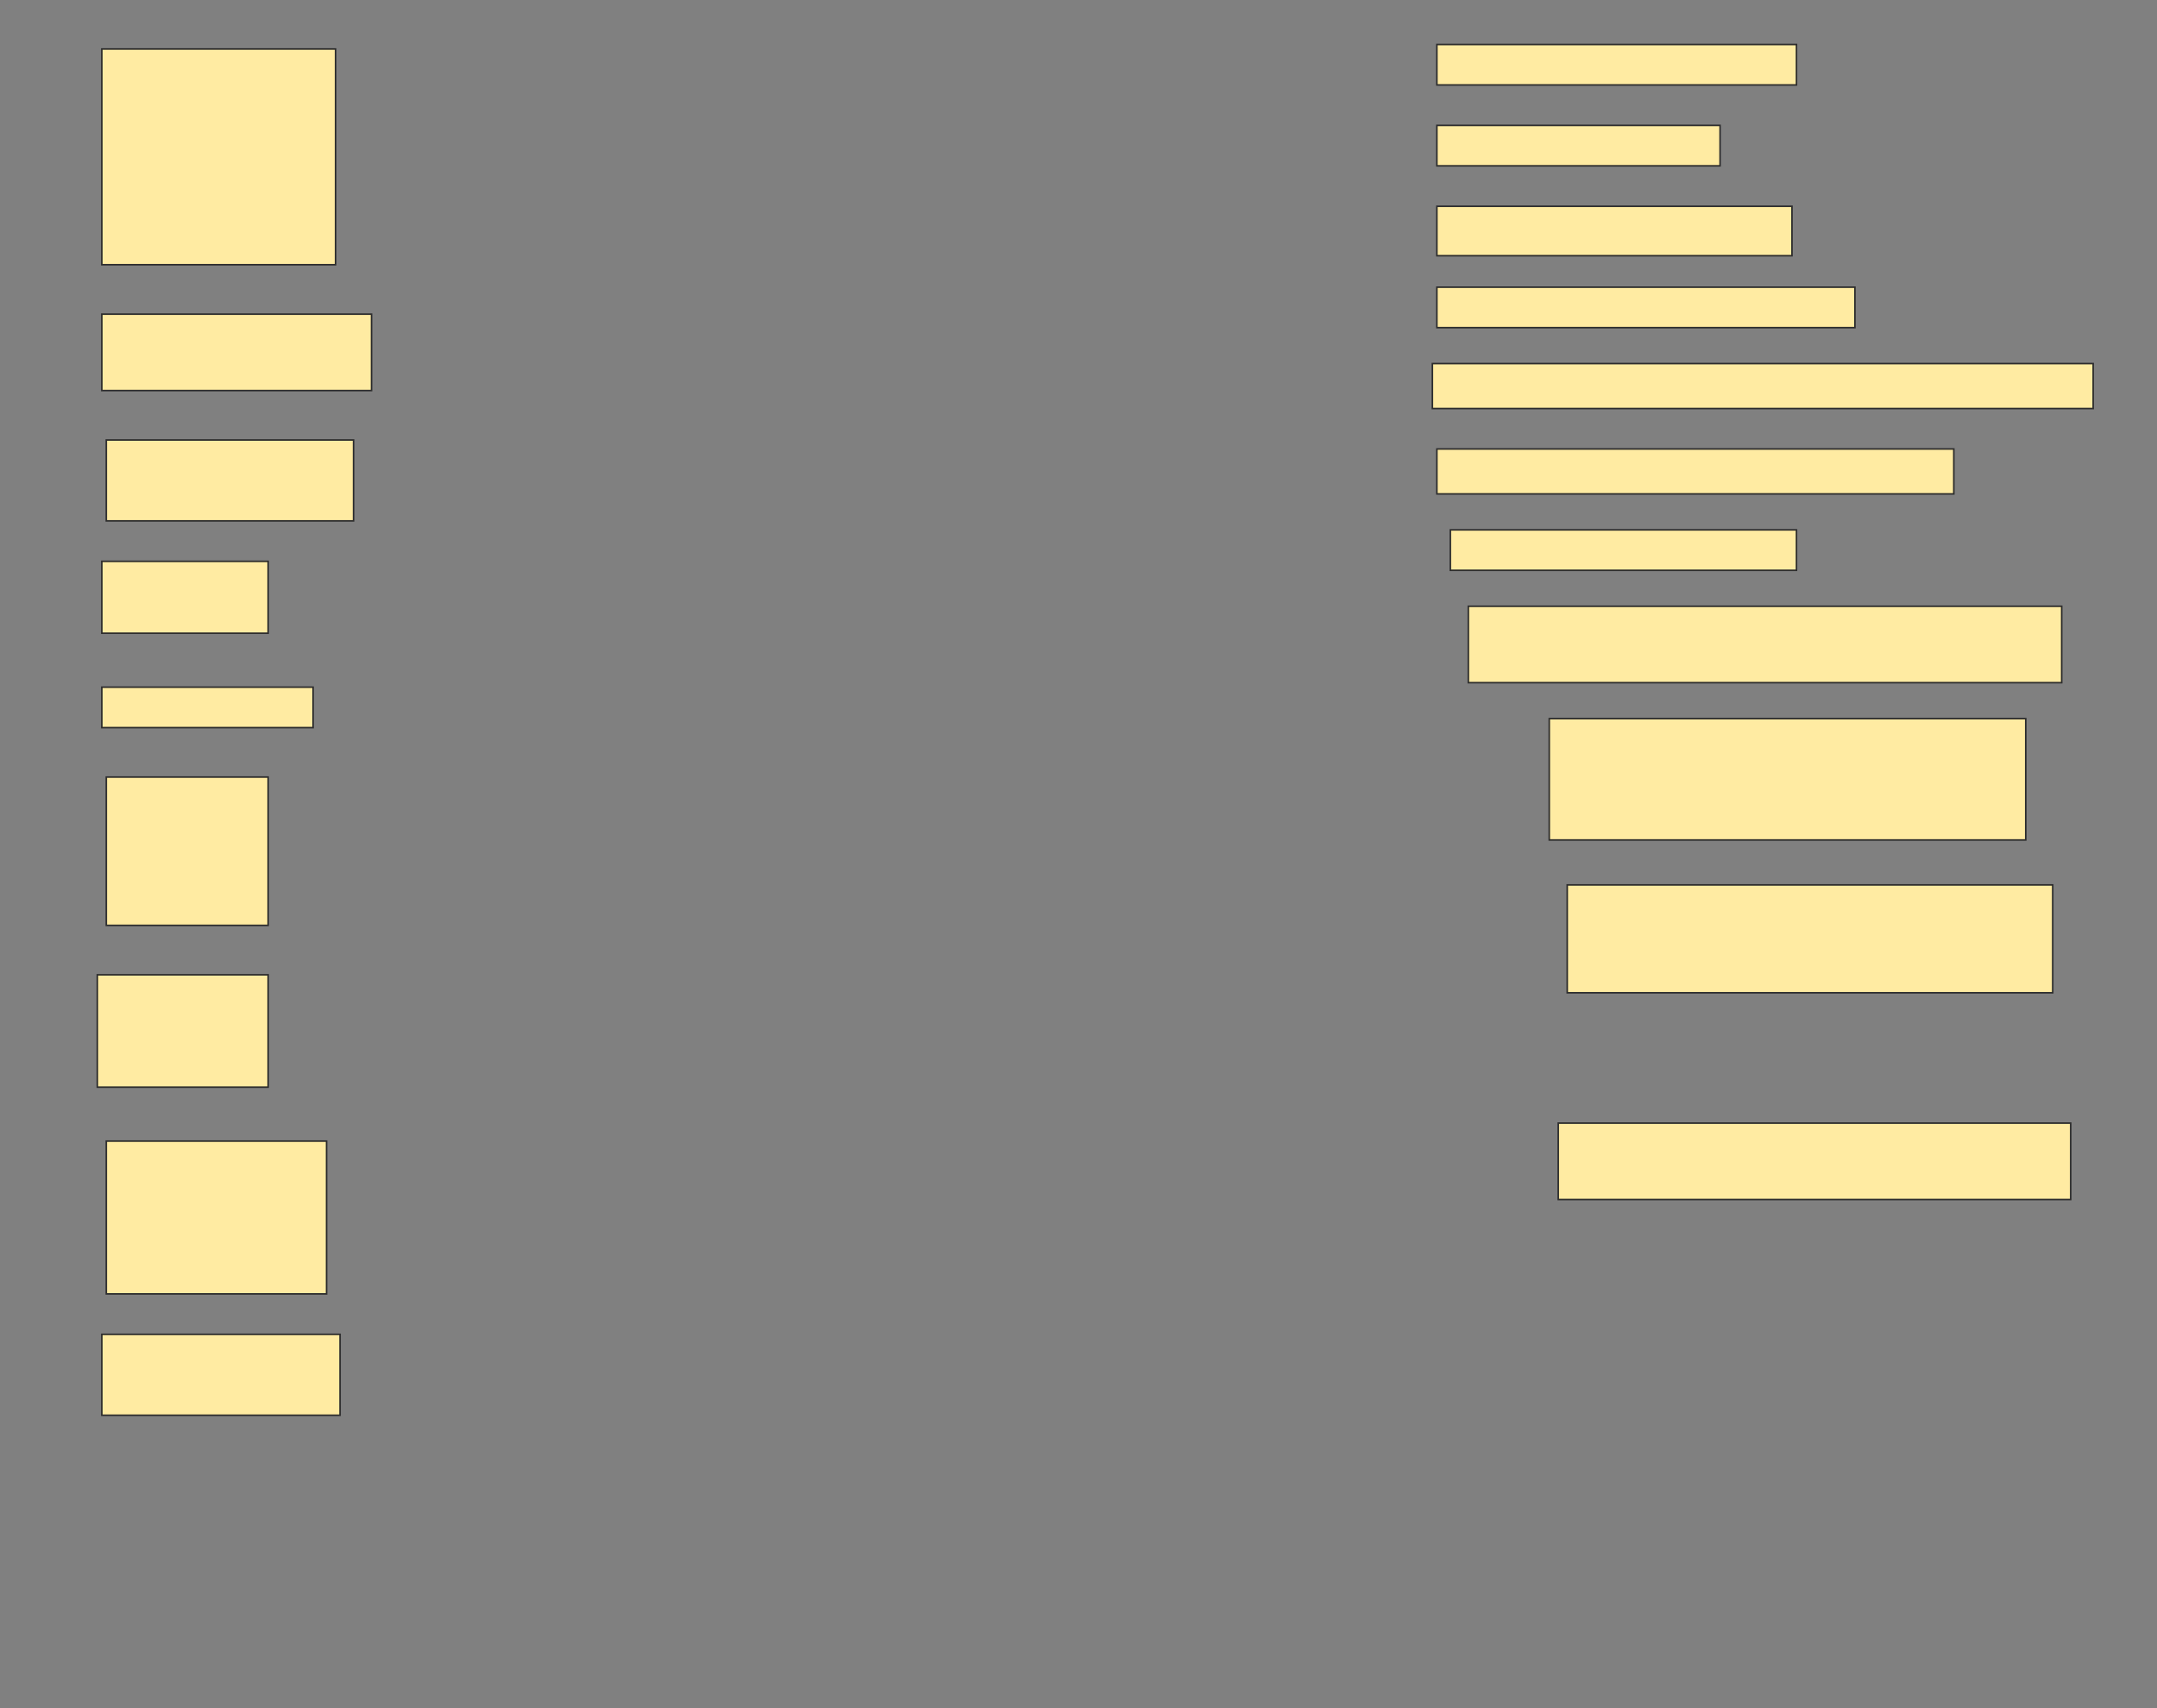 <svg height="1086" width="1371" xmlns="http://www.w3.org/2000/svg">
 <rect width="100%" height="100%" fill="#808080" stroke="none"/>
 <!-- Created with Image Occlusion Enhanced -->
 <g>
  <title>Labels</title>
 </g>
 <g>
  <title>Masks</title>
  <rect fill="#FFEBA2" height="25.714" id="210bc1470e6a4c4a8d575ec3be81305e-ao-1" stroke="#2D2D2D" width="228.571" x="913.286" y="28.286"/>
  <rect fill="#FFEBA2" height="25.714" id="210bc1470e6a4c4a8d575ec3be81305e-ao-2" stroke="#2D2D2D" width="180" x="913.286" y="79.714"/>
  <rect fill="#FFEBA2" height="137.143" id="210bc1470e6a4c4a8d575ec3be81305e-ao-3" stroke="#2D2D2D" width="148.571" x="64.714" y="31.143"/>
  <rect fill="#FFEBA2" height="31.429" id="210bc1470e6a4c4a8d575ec3be81305e-ao-4" stroke="#2D2D2D" width="225.714" x="913.286" y="131.143"/>
  <rect fill="#FFEBA2" height="25.714" id="210bc1470e6a4c4a8d575ec3be81305e-ao-5" stroke="#2D2D2D" width="265.714" x="913.286" y="182.571"/>
  <rect fill="#FFEBA2" height="48.571" id="210bc1470e6a4c4a8d575ec3be81305e-ao-6" stroke="#2D2D2D" width="171.429" x="64.714" y="199.714"/>
  <rect fill="#FFEBA2" height="28.571" id="210bc1470e6a4c4a8d575ec3be81305e-ao-7" stroke="#2D2D2D" width="420" x="910.429" y="231.143"/>
  <rect fill="#FFEBA2" height="28.571" id="210bc1470e6a4c4a8d575ec3be81305e-ao-8" stroke="#2D2D2D" width="328.571" x="913.286" y="285.429"/>
  <rect fill="#FFEBA2" height="51.429" id="210bc1470e6a4c4a8d575ec3be81305e-ao-9" stroke="#2D2D2D" width="157.143" x="67.571" y="279.714"/>
  <rect fill="#FFEBA2" height="25.714" id="210bc1470e6a4c4a8d575ec3be81305e-ao-10" stroke="#2D2D2D" width="220" x="921.857" y="336.857"/>
  <rect fill="#FFEBA2" height="45.714" id="210bc1470e6a4c4a8d575ec3be81305e-ao-11" stroke="#2D2D2D" width="105.714" x="64.714" y="356.857"/>
  <rect fill="#FFEBA2" height="48.571" id="210bc1470e6a4c4a8d575ec3be81305e-ao-12" stroke="#2D2D2D" width="377.143" x="933.286" y="385.429"/>
  <rect fill="#FFEBA2" height="25.714" id="210bc1470e6a4c4a8d575ec3be81305e-ao-13" stroke="#2D2D2D" width="134.286" x="64.714" y="436.857"/>
  <rect fill="#FFEBA2" height="77.143" id="210bc1470e6a4c4a8d575ec3be81305e-ao-14" stroke="#2D2D2D" width="302.857" x="984.714" y="456.857"/>
  <rect fill="#FFEBA2" height="94.286" id="210bc1470e6a4c4a8d575ec3be81305e-ao-15" stroke="#2D2D2D" width="102.857" x="67.571" y="494"/>
  <rect fill="#FFEBA2" height="68.571" id="210bc1470e6a4c4a8d575ec3be81305e-ao-16" stroke="#2D2D2D" width="308.571" x="996.143" y="562.571"/>
  <rect fill="#FFEBA2" height="71.429" id="210bc1470e6a4c4a8d575ec3be81305e-ao-17" stroke="#2D2D2D" width="108.571" x="61.857" y="619.714"/>
  
  <rect fill="#FFEBA2" height="48.571" id="210bc1470e6a4c4a8d575ec3be81305e-ao-19" stroke="#2D2D2D" width="325.714" x="990.429" y="714"/>
  <rect fill="#FFEBA2" height="97.143" id="210bc1470e6a4c4a8d575ec3be81305e-ao-20" stroke="#2D2D2D" width="140" x="67.571" y="725.429"/>
  <rect fill="#FFEBA2" height="51.429" id="210bc1470e6a4c4a8d575ec3be81305e-ao-21" stroke="#2D2D2D" width="151.429" x="64.714" y="848.286"/>
 </g>
</svg>